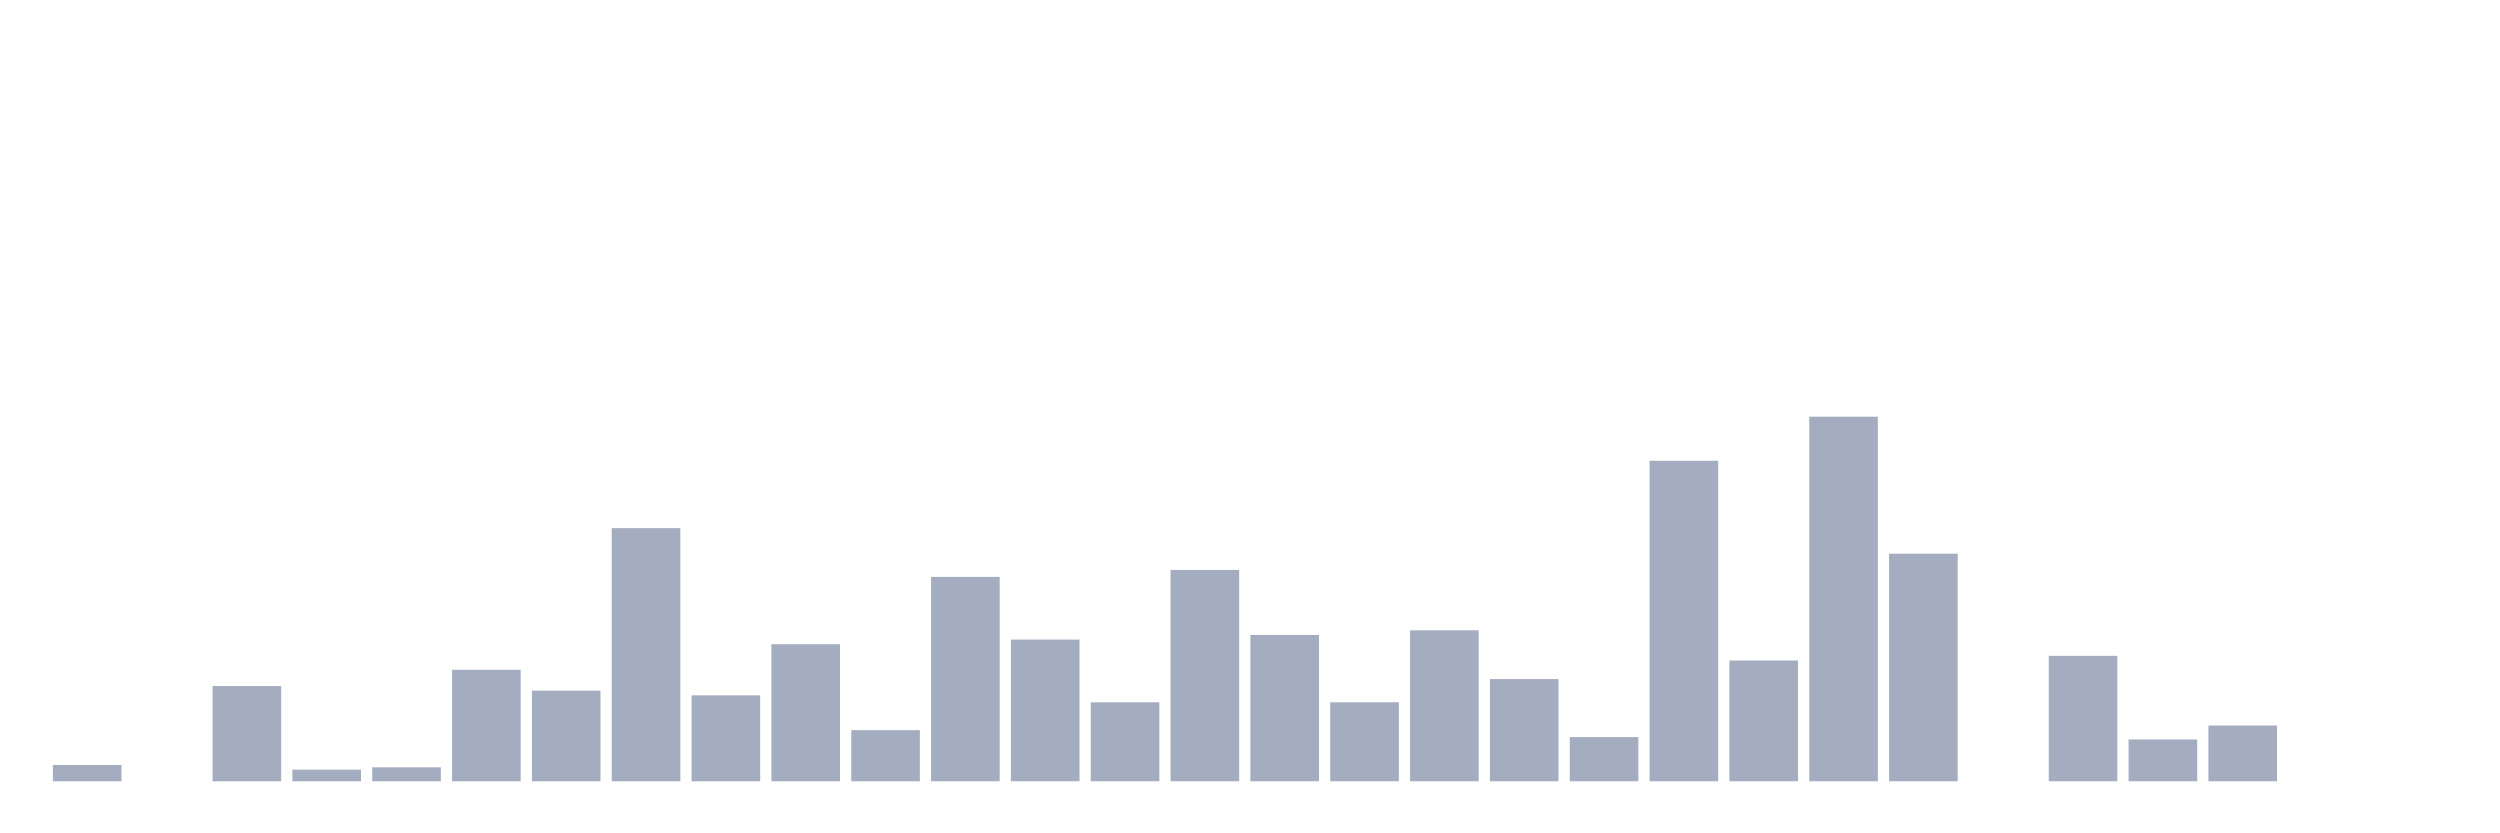 <svg xmlns="http://www.w3.org/2000/svg" viewBox="0 0 480 160"><g transform="translate(10,10)"><rect class="bar" x="0.153" width="13.175" y="136.879" height="3.121" fill="rgb(164,173,192)"></rect><rect class="bar" x="15.482" width="13.175" y="140" height="0" fill="rgb(164,173,192)"></rect><rect class="bar" x="30.81" width="13.175" y="121.72" height="18.28" fill="rgb(164,173,192)"></rect><rect class="bar" x="46.138" width="13.175" y="137.771" height="2.229" fill="rgb(164,173,192)"></rect><rect class="bar" x="61.466" width="13.175" y="137.325" height="2.675" fill="rgb(164,173,192)"></rect><rect class="bar" x="76.794" width="13.175" y="118.599" height="21.401" fill="rgb(164,173,192)"></rect><rect class="bar" x="92.123" width="13.175" y="122.611" height="17.389" fill="rgb(164,173,192)"></rect><rect class="bar" x="107.451" width="13.175" y="91.401" height="48.599" fill="rgb(164,173,192)"></rect><rect class="bar" x="122.779" width="13.175" y="123.503" height="16.497" fill="rgb(164,173,192)"></rect><rect class="bar" x="138.107" width="13.175" y="113.694" height="26.306" fill="rgb(164,173,192)"></rect><rect class="bar" x="153.436" width="13.175" y="130.191" height="9.809" fill="rgb(164,173,192)"></rect><rect class="bar" x="168.764" width="13.175" y="100.764" height="39.236" fill="rgb(164,173,192)"></rect><rect class="bar" x="184.092" width="13.175" y="112.803" height="27.197" fill="rgb(164,173,192)"></rect><rect class="bar" x="199.42" width="13.175" y="124.841" height="15.159" fill="rgb(164,173,192)"></rect><rect class="bar" x="214.748" width="13.175" y="99.427" height="40.573" fill="rgb(164,173,192)"></rect><rect class="bar" x="230.077" width="13.175" y="111.911" height="28.089" fill="rgb(164,173,192)"></rect><rect class="bar" x="245.405" width="13.175" y="124.841" height="15.159" fill="rgb(164,173,192)"></rect><rect class="bar" x="260.733" width="13.175" y="111.019" height="28.981" fill="rgb(164,173,192)"></rect><rect class="bar" x="276.061" width="13.175" y="120.382" height="19.618" fill="rgb(164,173,192)"></rect><rect class="bar" x="291.39" width="13.175" y="131.529" height="8.471" fill="rgb(164,173,192)"></rect><rect class="bar" x="306.718" width="13.175" y="78.471" height="61.529" fill="rgb(164,173,192)"></rect><rect class="bar" x="322.046" width="13.175" y="116.815" height="23.185" fill="rgb(164,173,192)"></rect><rect class="bar" x="337.374" width="13.175" y="70" height="70" fill="rgb(164,173,192)"></rect><rect class="bar" x="352.702" width="13.175" y="96.306" height="43.694" fill="rgb(164,173,192)"></rect><rect class="bar" x="368.031" width="13.175" y="140" height="0" fill="rgb(164,173,192)"></rect><rect class="bar" x="383.359" width="13.175" y="115.924" height="24.076" fill="rgb(164,173,192)"></rect><rect class="bar" x="398.687" width="13.175" y="131.975" height="8.025" fill="rgb(164,173,192)"></rect><rect class="bar" x="414.015" width="13.175" y="129.299" height="10.701" fill="rgb(164,173,192)"></rect><rect class="bar" x="429.344" width="13.175" y="140" height="0" fill="rgb(164,173,192)"></rect><rect class="bar" x="444.672" width="13.175" y="140" height="0" fill="rgb(164,173,192)"></rect></g></svg>